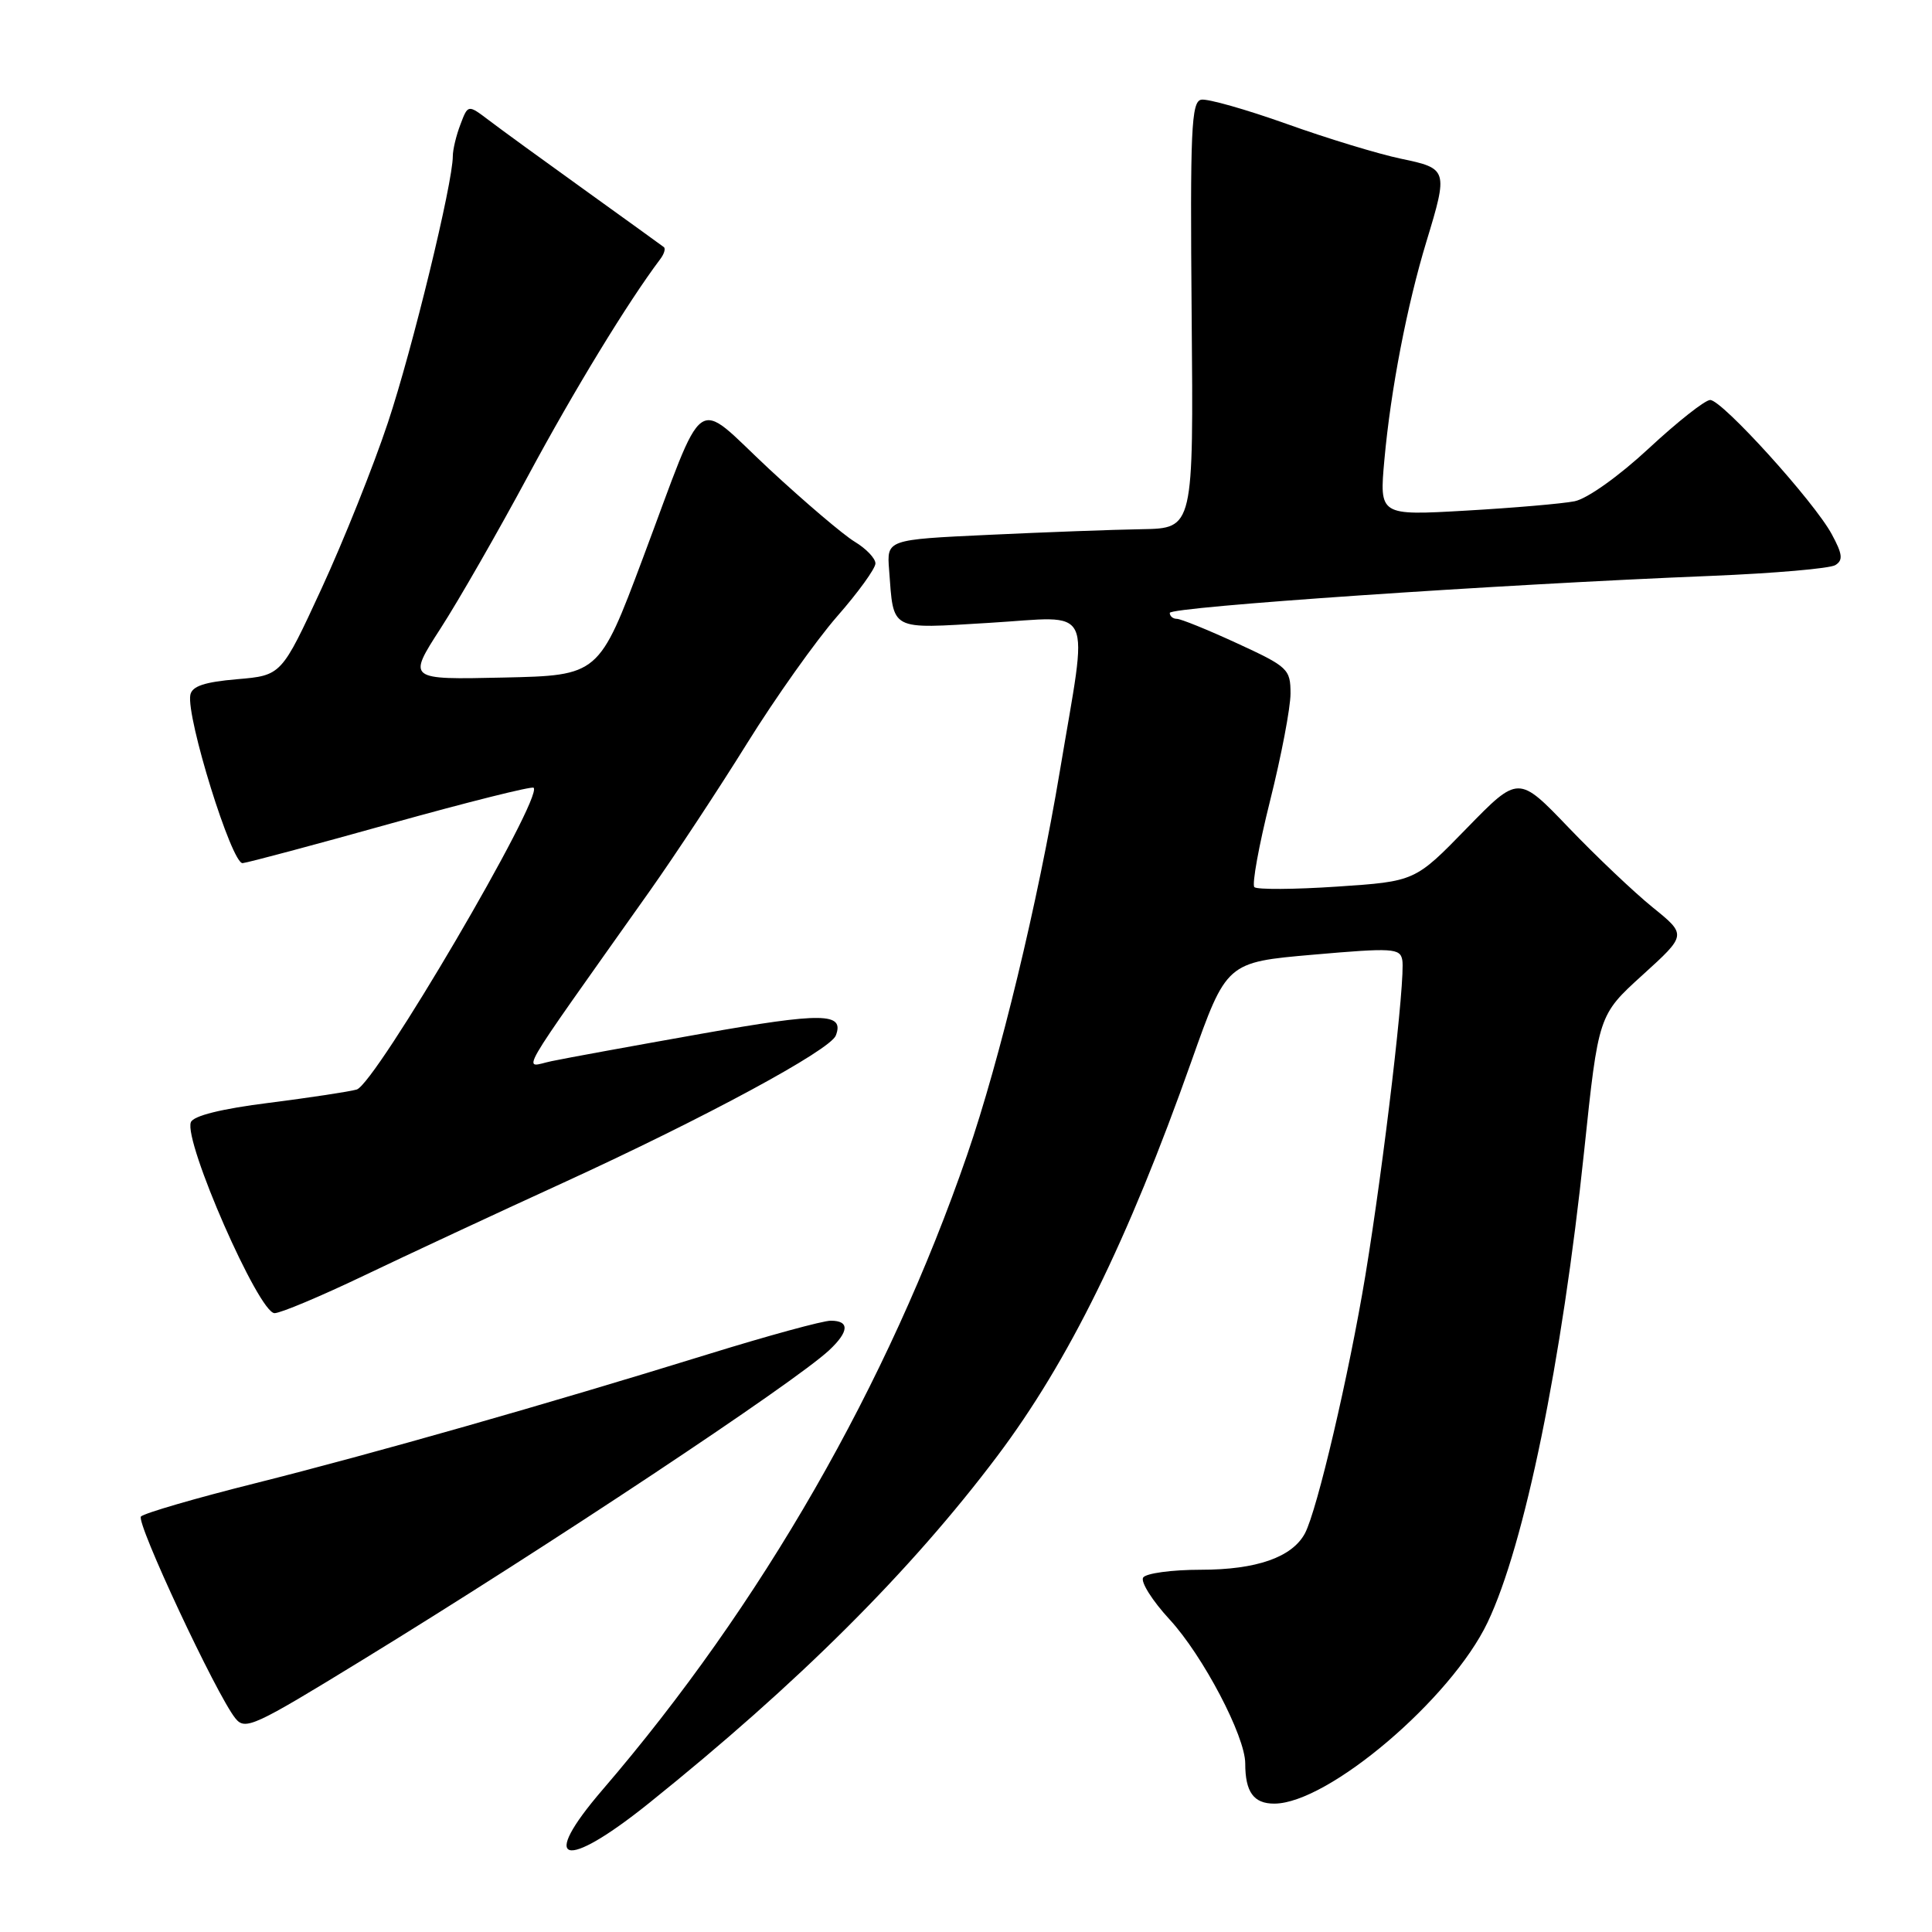 <?xml version="1.0" encoding="UTF-8" standalone="no"?>
<!DOCTYPE svg PUBLIC "-//W3C//DTD SVG 1.1//EN" "http://www.w3.org/Graphics/SVG/1.1/DTD/svg11.dtd" >
<svg xmlns="http://www.w3.org/2000/svg" xmlns:xlink="http://www.w3.org/1999/xlink" version="1.1" viewBox="0 0 256 256">
 <g >
 <path fill="currentColor"
d=" M 86.00 238.92 C 105.73 223.08 120.66 208.20 132.15 192.93 C 141.59 180.38 149.44 164.43 157.86 140.65 C 162.52 127.50 162.52 127.50 174.01 126.50 C 184.53 125.58 185.53 125.64 185.81 127.21 C 186.25 129.59 183.39 153.99 180.92 169.00 C 178.74 182.17 174.53 200.13 172.91 203.18 C 171.21 206.35 166.49 208.00 159.11 208.00 C 155.26 208.00 151.83 208.47 151.47 209.04 C 151.12 209.62 152.70 212.12 154.98 214.59 C 159.39 219.38 165.00 230.05 165.00 233.67 C 165.00 237.46 166.12 239.00 168.86 238.99 C 175.98 238.97 192.28 225.12 197.11 214.98 C 202.01 204.72 206.97 180.47 209.91 152.50 C 211.80 134.50 211.80 134.50 217.65 129.19 C 223.50 123.88 223.50 123.88 219.00 120.24 C 216.53 118.24 211.51 113.48 207.85 109.66 C 201.20 102.72 201.20 102.72 194.35 109.75 C 187.50 116.79 187.50 116.79 177.17 117.48 C 171.49 117.86 166.56 117.89 166.21 117.55 C 165.87 117.20 166.80 112.06 168.29 106.11 C 169.78 100.17 171.00 93.77 171.00 91.90 C 171.00 88.66 170.67 88.35 163.94 85.25 C 160.06 83.46 156.46 82.00 155.94 82.00 C 155.42 82.00 155.00 81.64 155.00 81.21 C 155.00 80.42 198.22 77.46 226.69 76.31 C 235.04 75.97 242.47 75.33 243.19 74.88 C 244.24 74.23 244.15 73.43 242.72 70.79 C 240.40 66.48 228.19 53.00 226.61 53.00 C 225.93 53.00 222.27 55.89 218.47 59.42 C 214.52 63.09 210.31 66.09 208.64 66.42 C 207.03 66.74 200.55 67.30 194.24 67.66 C 182.77 68.32 182.77 68.32 183.44 60.91 C 184.28 51.64 186.44 40.45 189.01 32.00 C 191.90 22.50 191.84 22.32 185.63 21.03 C 182.67 20.41 175.85 18.34 170.47 16.41 C 165.08 14.49 160.00 13.05 159.17 13.21 C 157.85 13.46 157.69 17.19 157.90 41.75 C 158.15 70.00 158.15 70.00 151.33 70.12 C 147.57 70.18 138.43 70.52 131.00 70.87 C 117.50 71.50 117.50 71.50 117.81 75.50 C 118.43 83.69 117.76 83.33 131.11 82.53 C 145.22 81.69 144.21 79.57 140.44 102.15 C 137.53 119.56 132.48 140.46 128.16 153.00 C 117.68 183.41 100.87 212.69 79.85 237.14 C 71.34 247.03 74.69 248.00 86.00 238.92 Z  M 48.00 219.97 C 72.57 204.92 105.18 183.27 109.86 178.92 C 112.51 176.44 112.60 175.00 110.08 175.00 C 109.02 175.00 101.71 177.00 93.83 179.44 C 72.21 186.13 49.61 192.57 33.74 196.56 C 25.91 198.52 19.13 200.50 18.68 200.94 C 17.96 201.65 28.68 224.58 31.19 227.69 C 32.49 229.31 33.62 228.79 48.00 219.97 Z  M 48.17 169.05 C 53.85 166.33 65.80 160.76 74.72 156.68 C 93.46 148.09 110.00 139.15 110.75 137.21 C 111.92 134.17 109.03 134.13 92.98 136.97 C 83.91 138.58 74.96 140.21 73.08 140.61 C 69.25 141.40 67.80 143.91 86.14 118.00 C 89.44 113.33 95.23 104.55 98.99 98.50 C 102.75 92.45 108.12 84.89 110.91 81.69 C 113.71 78.50 116.00 75.33 116.00 74.66 C 116.00 73.98 114.76 72.69 113.25 71.78 C 111.74 70.87 106.63 66.52 101.89 62.12 C 91.76 52.68 93.68 51.31 85.17 74.00 C 79.36 89.50 79.36 89.50 66.68 89.78 C 54.00 90.06 54.00 90.06 58.37 83.28 C 60.78 79.55 66.01 70.42 70.00 63.00 C 76.09 51.68 83.20 40.03 87.46 34.37 C 88.00 33.67 88.22 32.94 87.96 32.74 C 87.71 32.54 83.00 29.15 77.50 25.19 C 72.00 21.24 66.26 17.07 64.76 15.92 C 62.01 13.84 62.01 13.84 61.01 16.49 C 60.45 17.94 60.00 19.83 60.00 20.69 C 60.00 24.26 54.65 46.24 51.40 56.00 C 49.48 61.78 45.52 71.67 42.60 78.00 C 37.29 89.50 37.29 89.50 31.41 90.00 C 27.10 90.37 25.44 90.92 25.22 92.08 C 24.66 95.04 30.71 114.51 32.15 114.37 C 32.89 114.29 41.78 111.92 51.89 109.09 C 62.01 106.27 70.48 104.15 70.71 104.38 C 72.01 105.68 49.74 143.65 47.26 144.37 C 46.29 144.65 41.07 145.44 35.65 146.13 C 29.35 146.92 25.61 147.85 25.29 148.70 C 24.31 151.23 34.29 174.00 36.38 174.00 C 37.18 174.00 42.48 171.77 48.17 169.05 Z "/>
</g>
</svg>